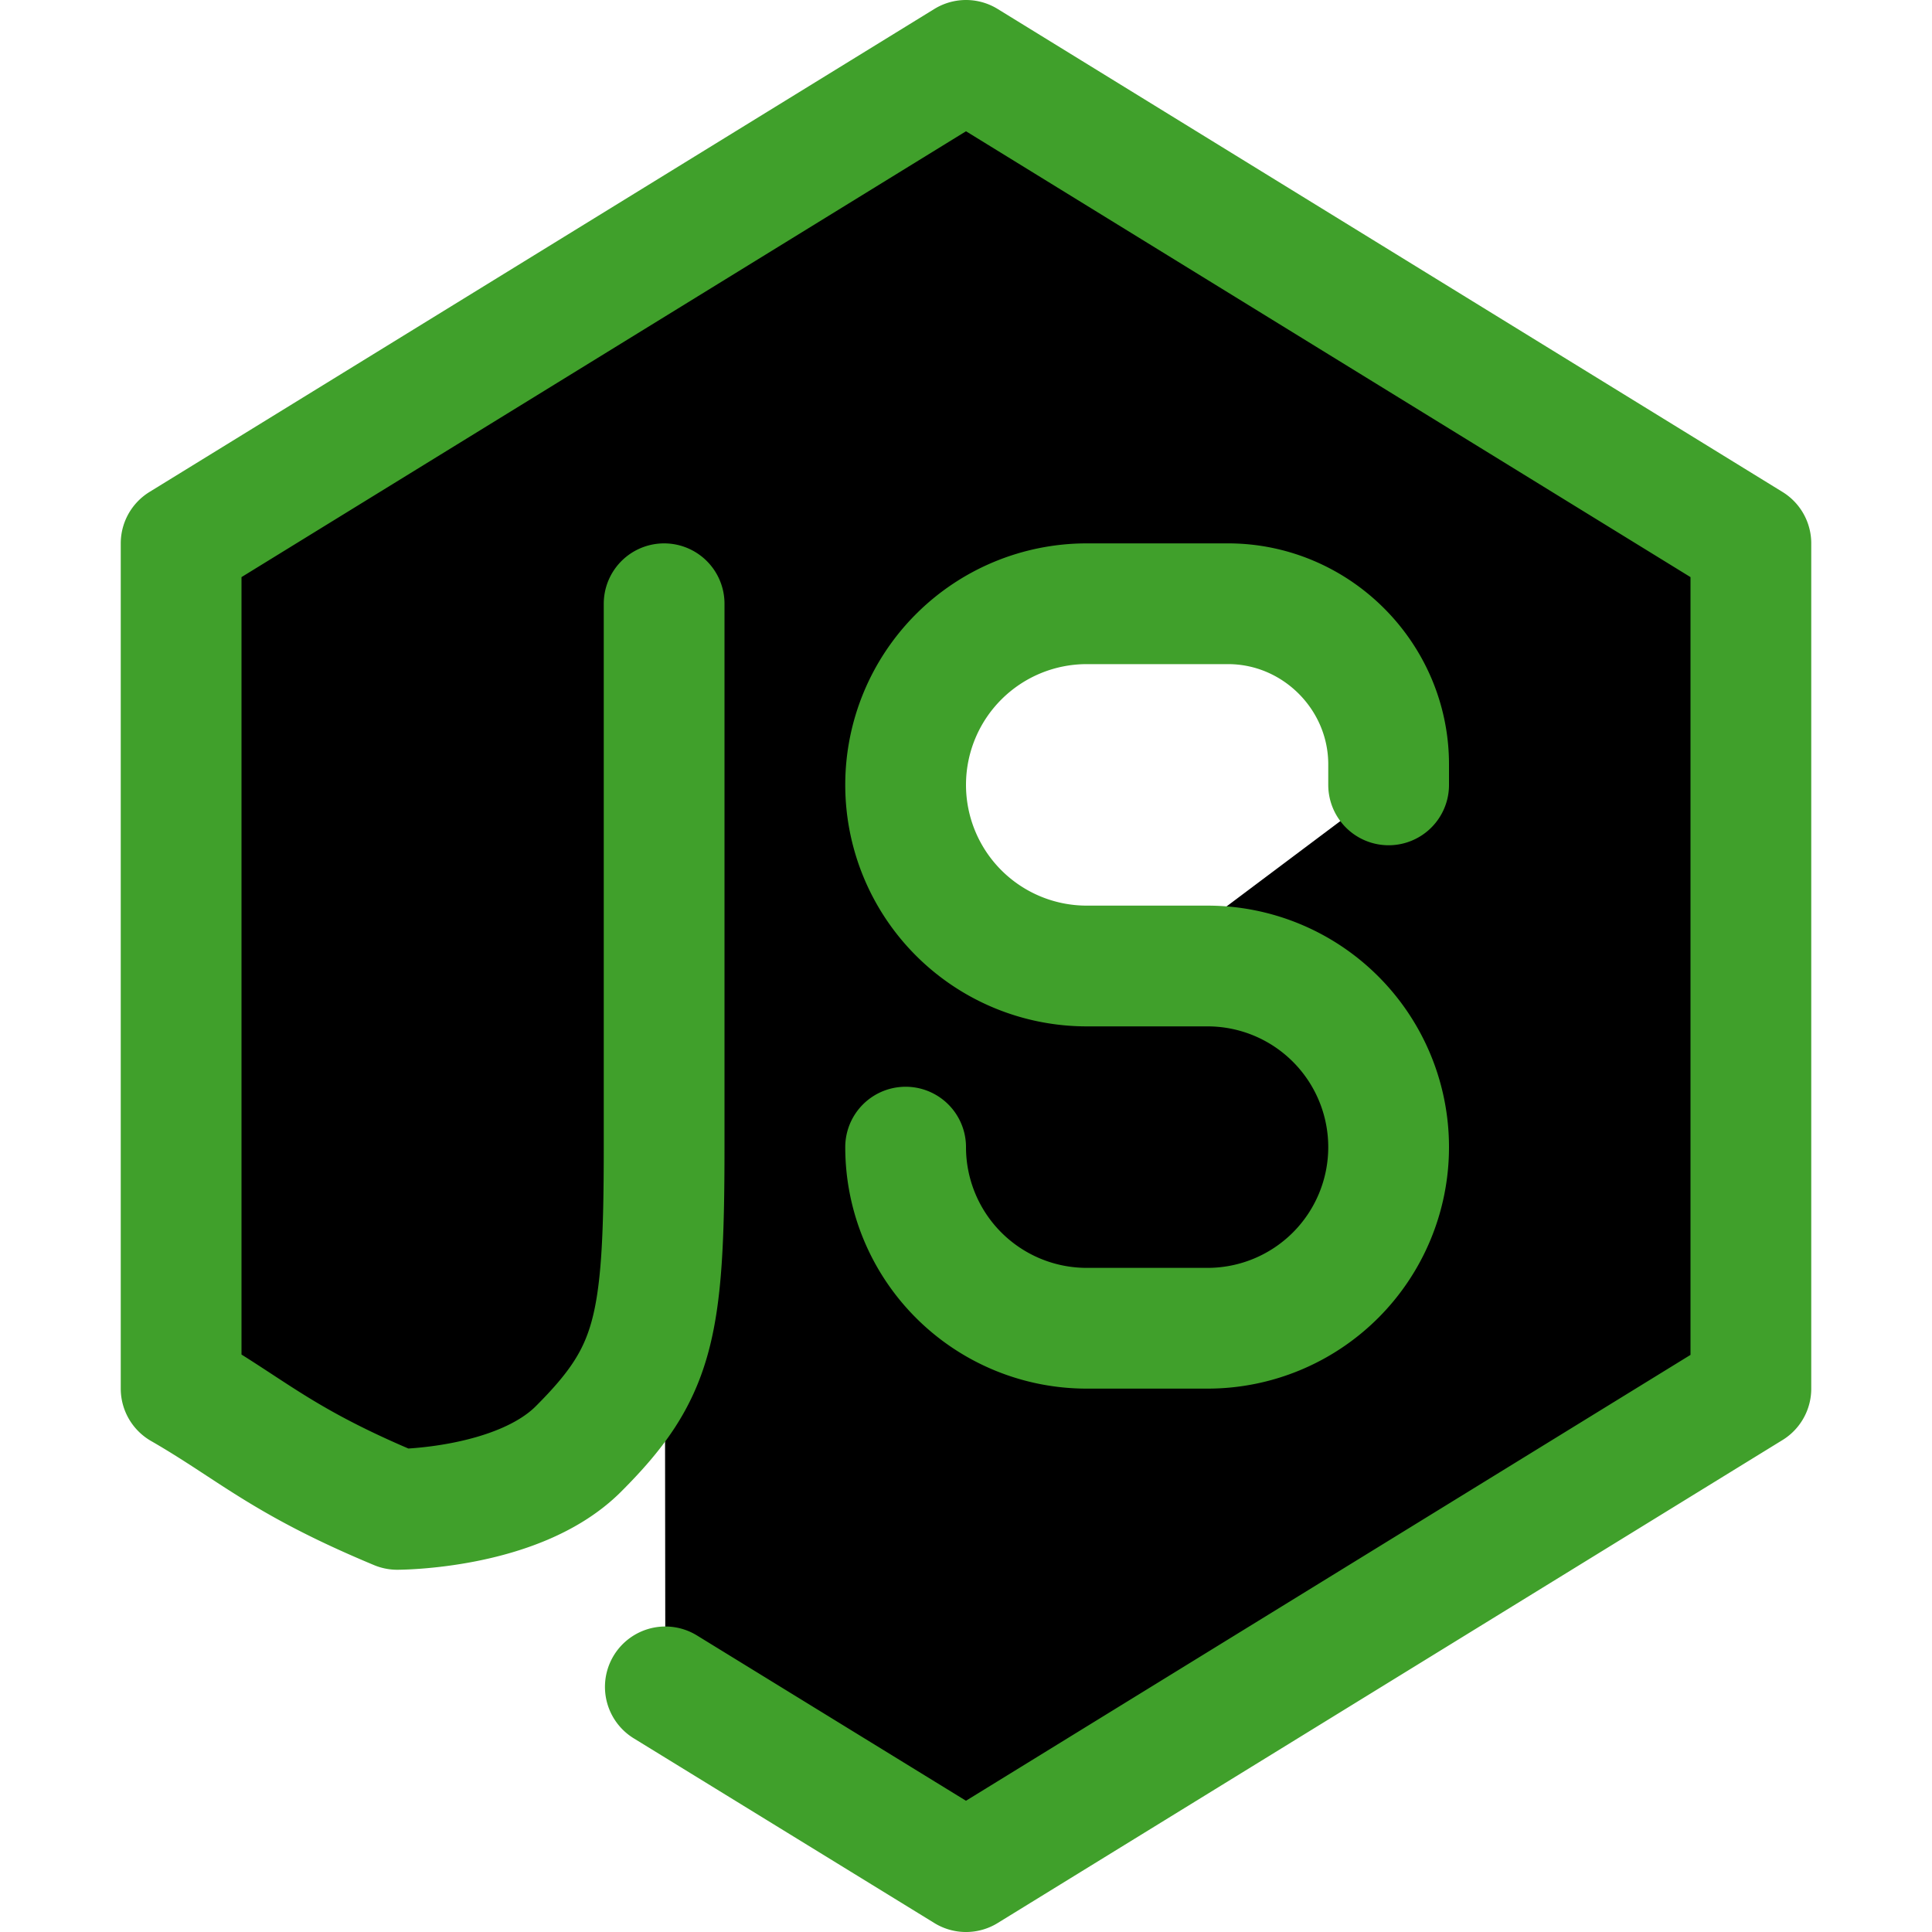 <svg xmlns="http://www.w3.org/2000/svg" width="16" height="16" viewBox="0 0 16 16" fill="currentColor"><path stroke="#40a02b" stroke-linecap="round" stroke-linejoin="round" d="M11.5 6.5v-.17c0-.73-.6-1.33-1.33-1.33H9a1.5 1.5 0 100 3h1a1.5 1.5 0 010 3H9a1.5 1.5 0 01-1.5-1.5M5.5 5v4.5c0 1.5-.08 1.87-.71 2.5-.5.5-1.5.5-1.5.5-.96-.4-1.2-.66-1.79-1v-7L8 .5l6.5 4v7l-6.5 4-2.49-1.53"/></svg>